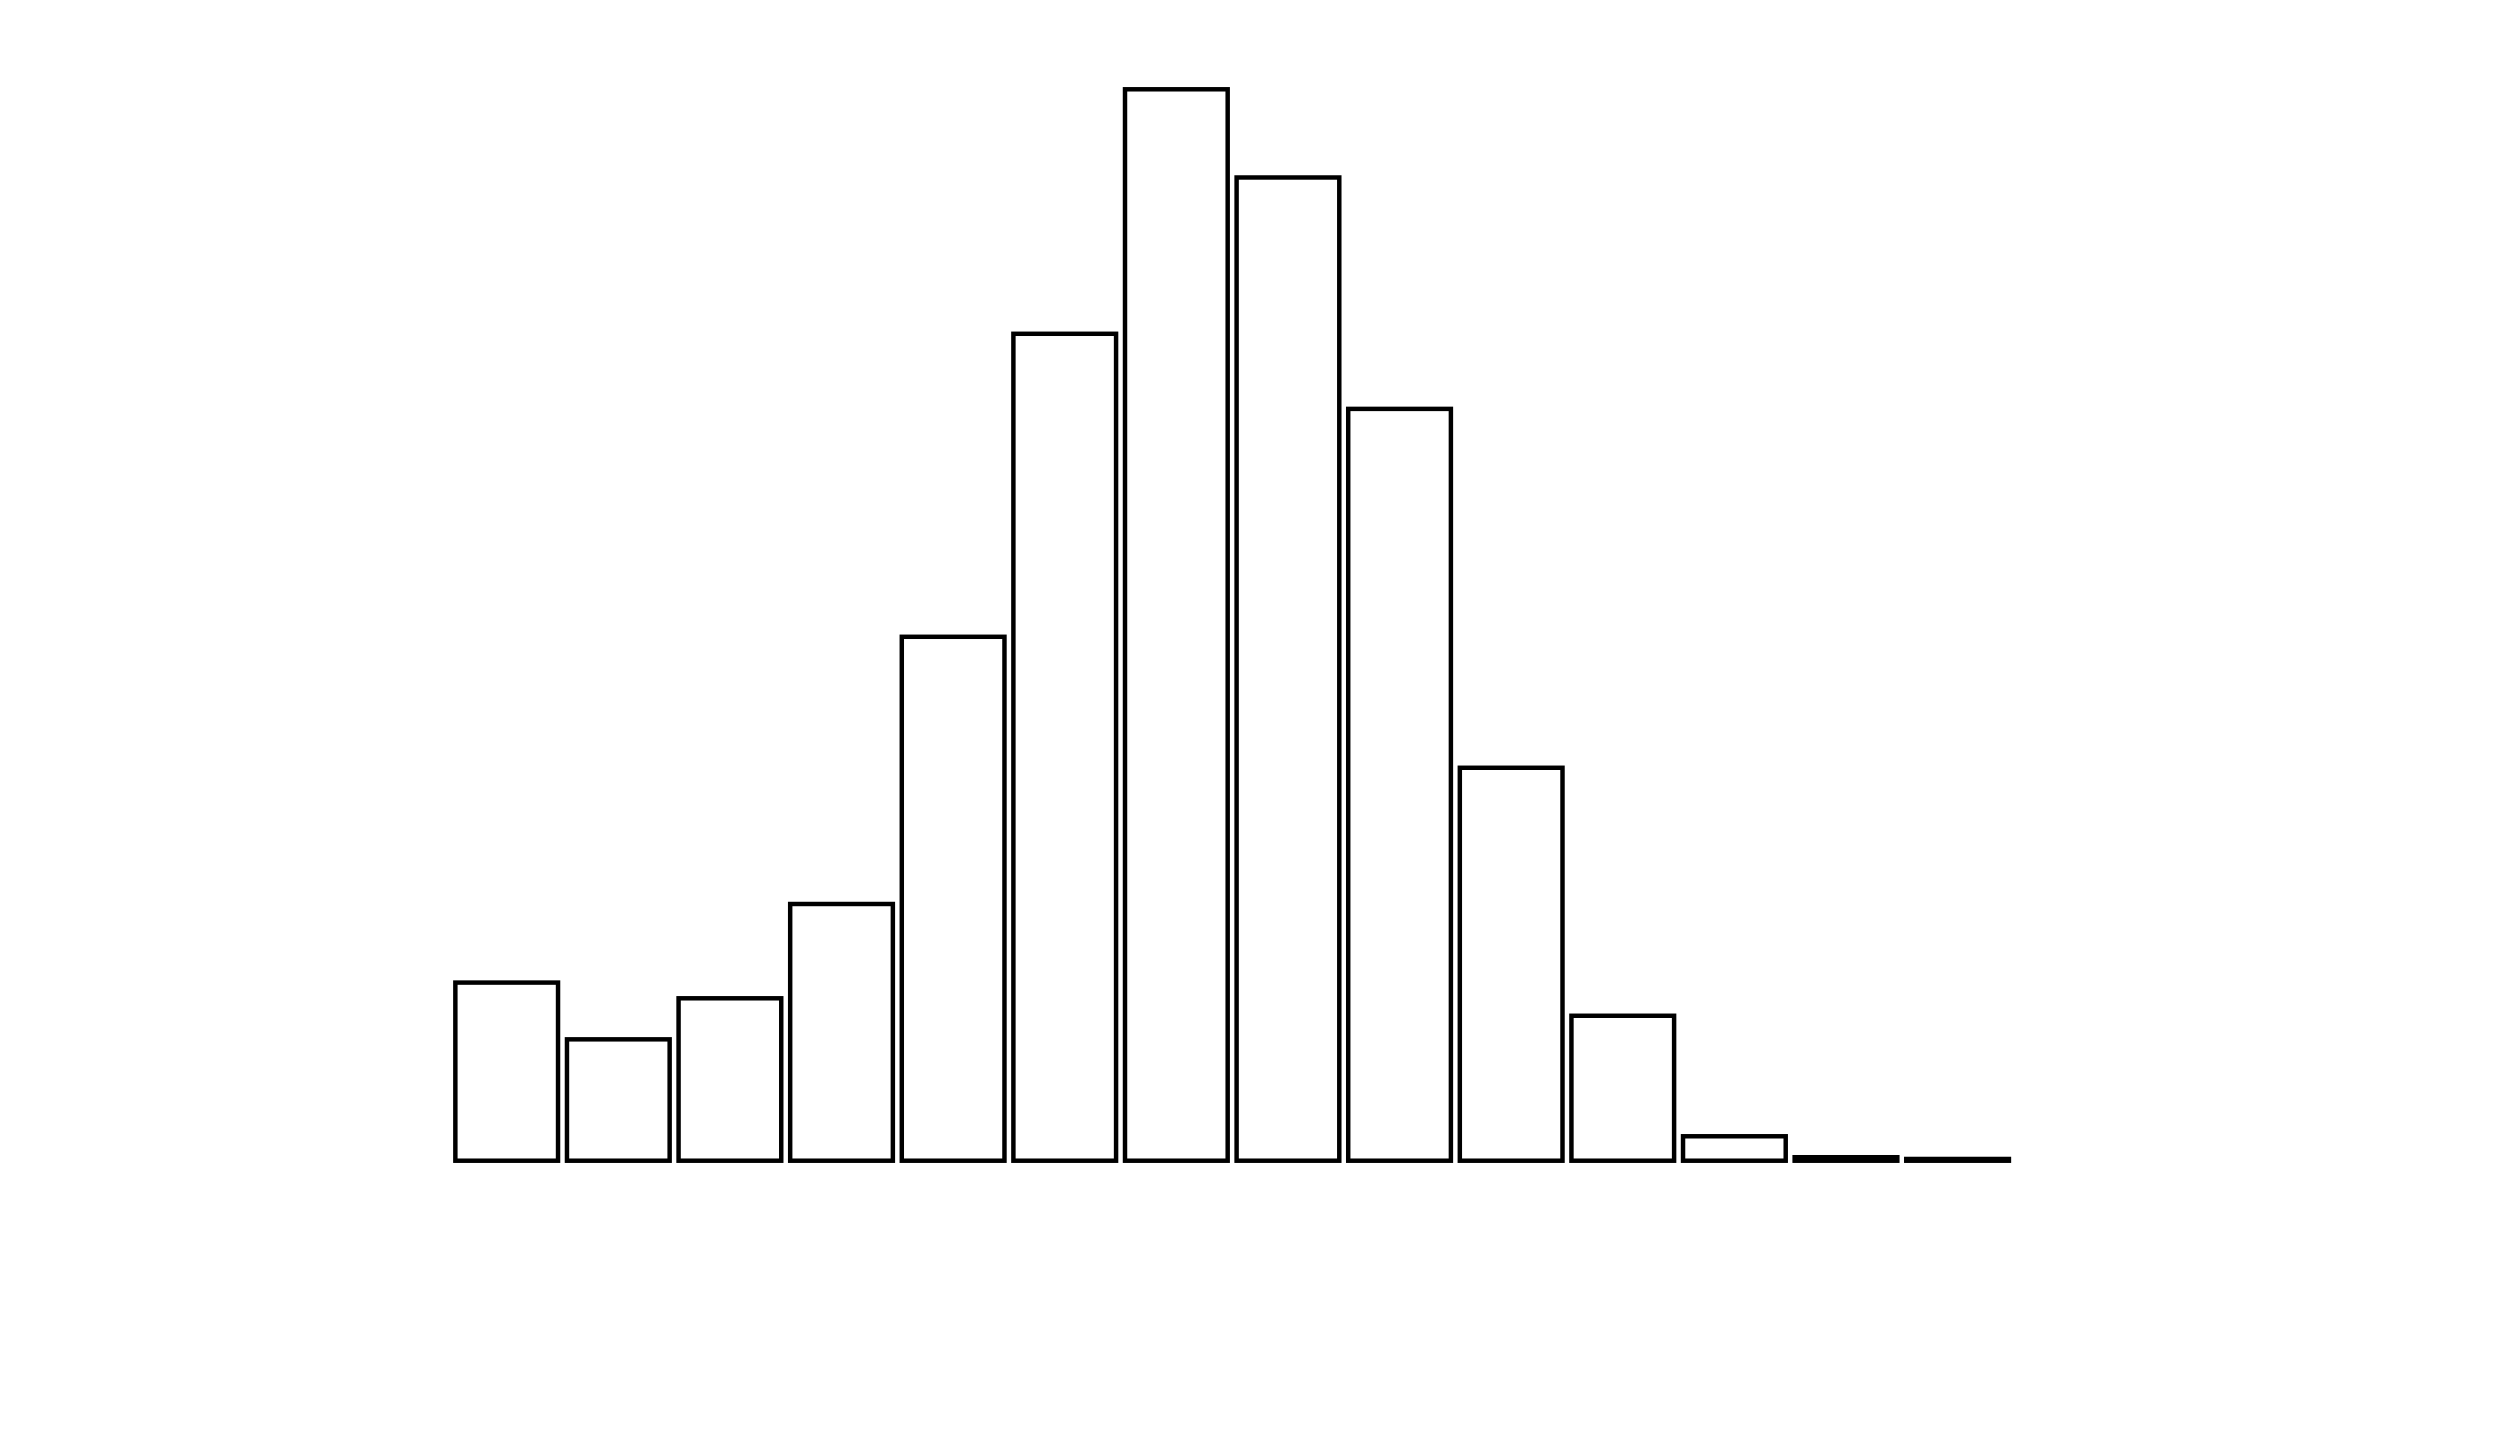 <svg xmlns="http://www.w3.org/2000/svg" width="280" height="160"><defs><style type="text/css"><![CDATA[ 
.bar rect {
  fill-opacity: 0;
  stroke:       black;
  stroke-width: 0.5;
}

.highlight rect {
  fill:       red;
  fill-opacity: 1;
}
.axis path,
.axis line {
  fill: none;
  stroke: #000;
  shape-rendering: crispEdges;
}
 ]]></style></defs><g transform="translate(50,10)"><g class="bar" transform="translate(0,100.049)"><rect x="1" width="11.5" height="19.951"></rect></g><g class="bar" transform="translate(12.5,106.406)"><rect x="1" width="11.5" height="13.594"></rect></g><g class="bar" transform="translate(25,101.809)"><rect x="1" width="11.5" height="18.191"></rect></g><g class="bar" transform="translate(37.5,91.247)"><rect x="1" width="11.5" height="28.753"></rect></g><g class="bar" transform="translate(50,61.32)"><rect x="1" width="11.5" height="58.68"></rect></g><g class="bar" transform="translate(62.5,27.384)"><rect x="1" width="11.5" height="92.616"></rect></g><g class="bar" transform="translate(75,0)"><rect x="1" width="11.5" height="120"></rect></g><g class="bar" transform="translate(87.5,9.878)"><rect x="1" width="11.5" height="110.122"></rect></g><g class="bar" transform="translate(100,35.795)"><rect x="1" width="11.5" height="84.205"></rect></g><g class="bar" transform="translate(112.5,75.99)"><rect x="1" width="11.5" height="44.01"></rect></g><g class="bar" transform="translate(125,103.765)"><rect x="1" width="11.5" height="16.235"></rect></g><g class="bar" transform="translate(137.5,117.262)"><rect x="1" width="11.5" height="2.738"></rect></g><g class="bar" transform="translate(150,119.609)"><rect x="1" width="11.5" height="0.391"></rect></g><g class="bar" transform="translate(162.5,119.804)"><rect x="1" width="11.5" height="0.196"></rect></g><g class="bar" transform="translate(175,120)"><rect x="1" width="11.5" height="0"></rect></g><g class="bar" transform="translate(187.5,120)"><rect x="1" width="11.5" height="0"></rect></g></g></svg>